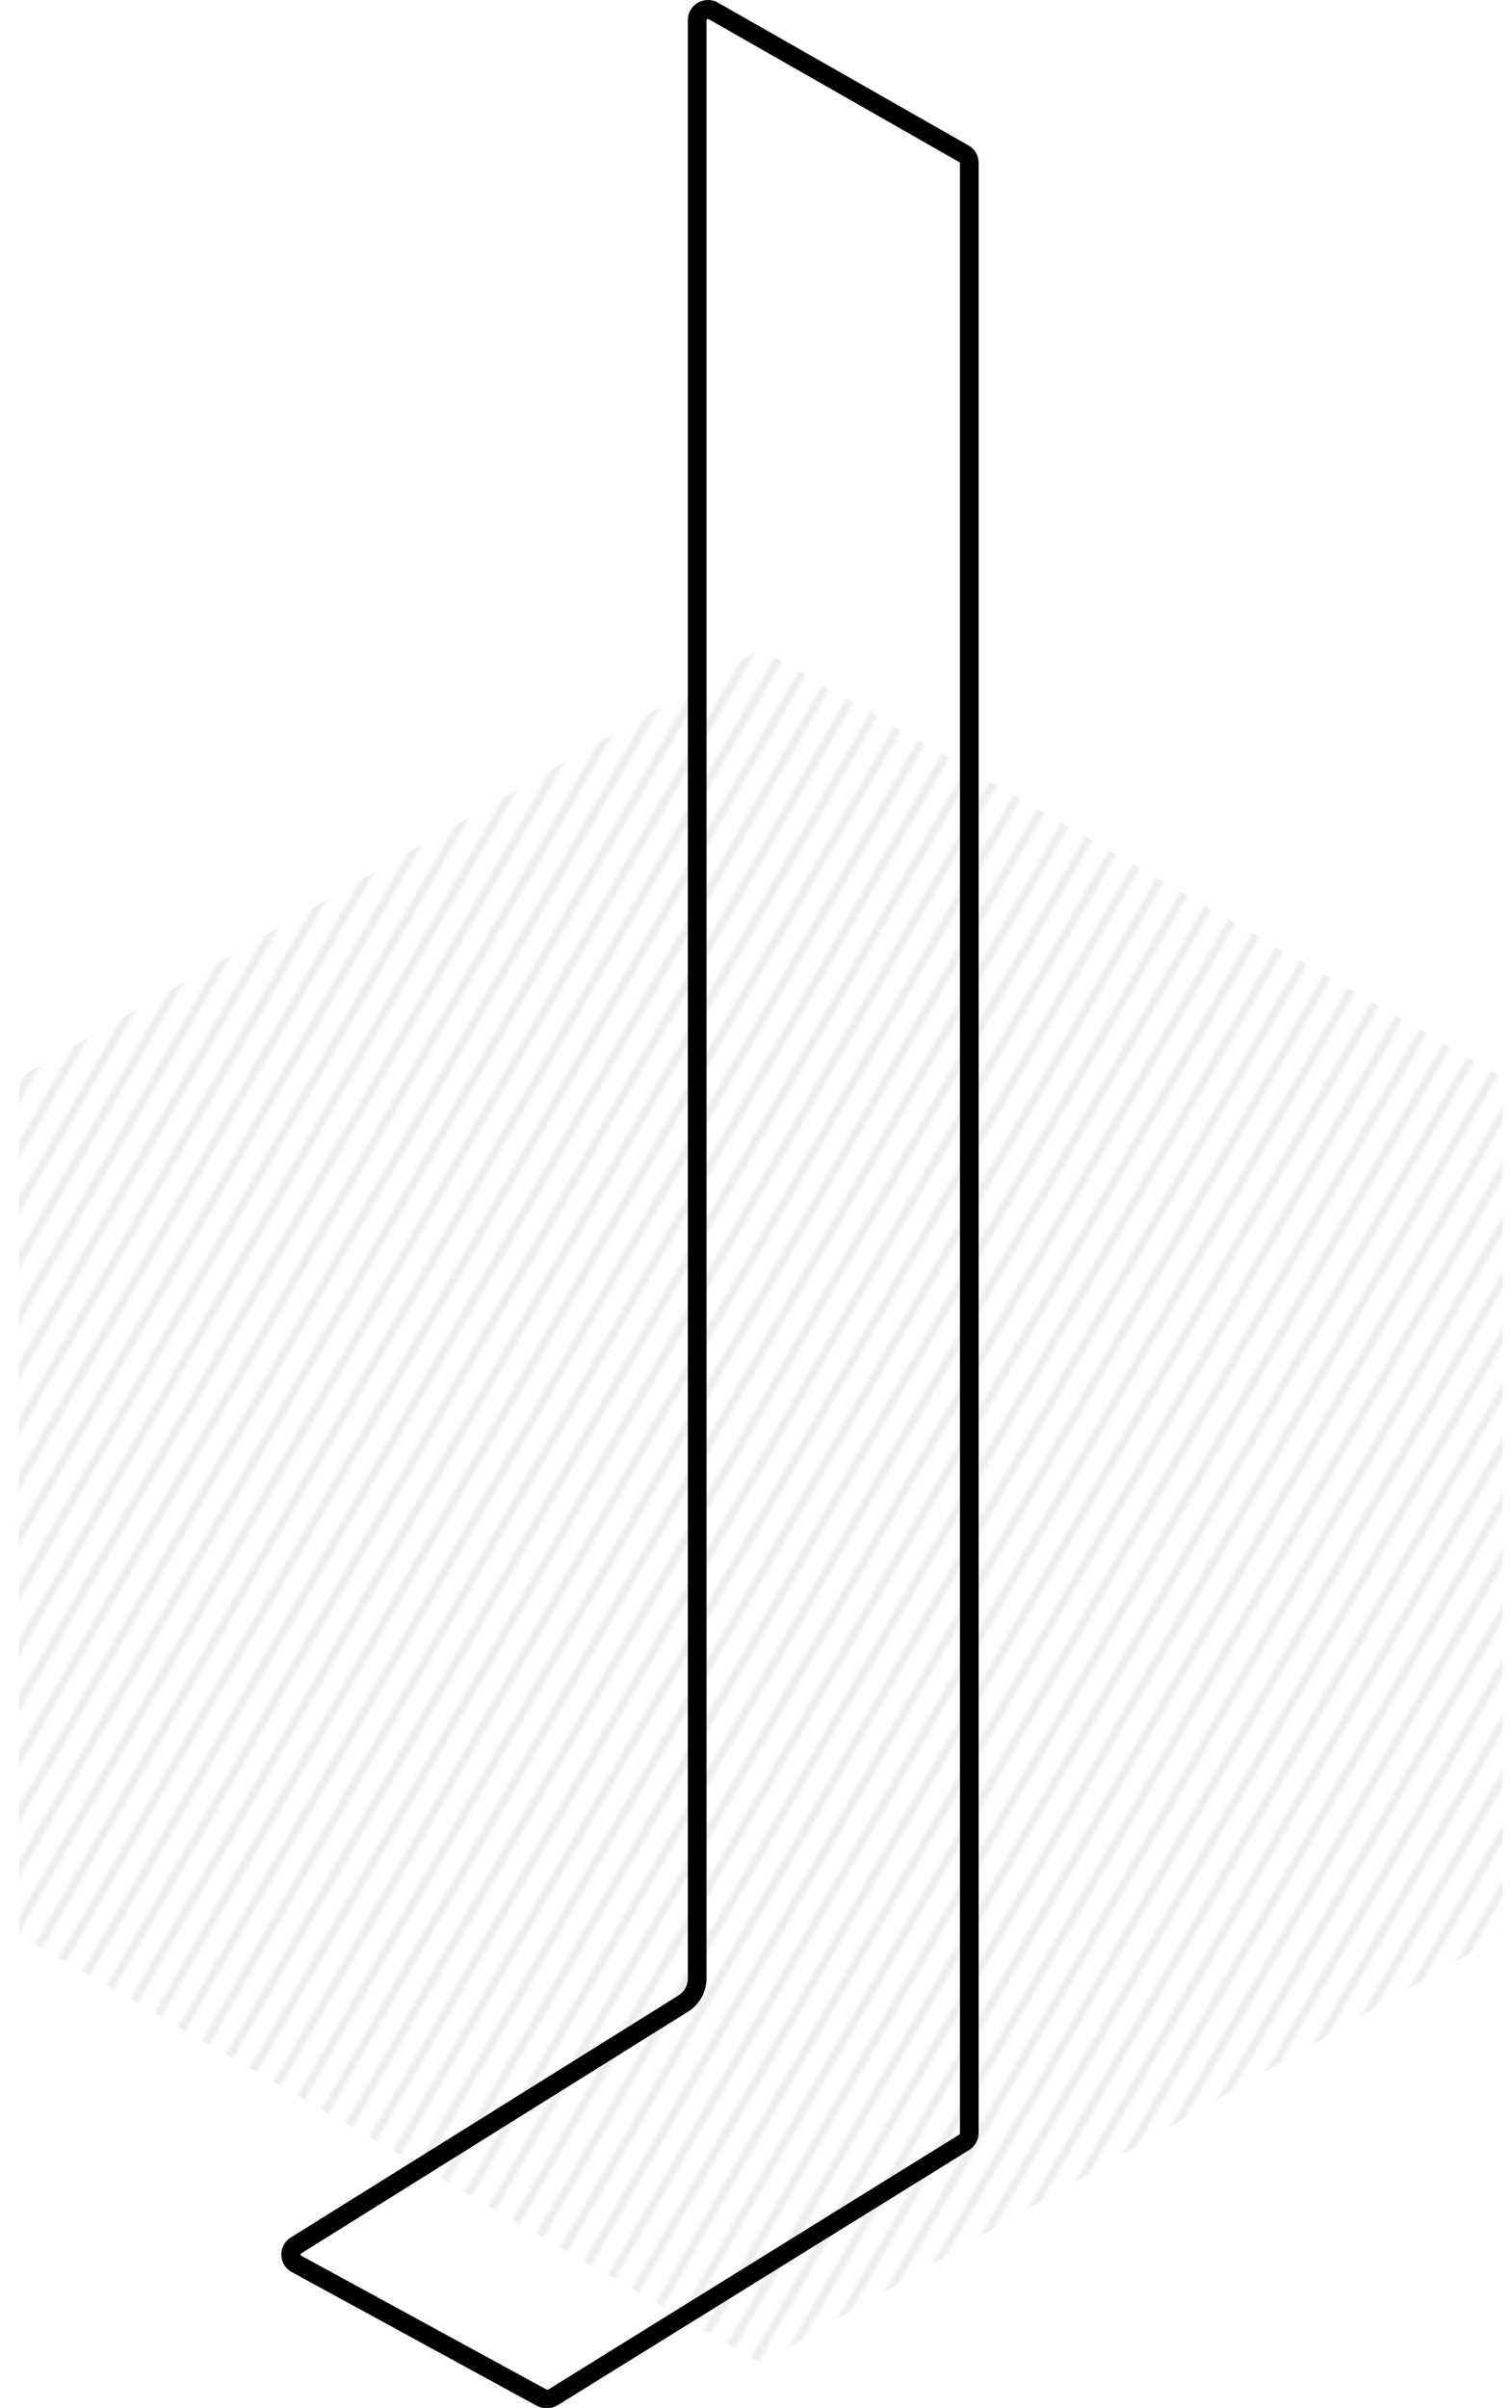 <svg width="473" height="753" viewBox="0 0 473 753" fill="none" xmlns="http://www.w3.org/2000/svg">
<g clip-path="url(#clip0)">
<g opacity="0.3">
<mask id="mask0" mask-type="alpha" maskUnits="userSpaceOnUse" x="-549" y="203" width="2109" height="550">
<path d="M780.992 203.038L465.793 751.181L467.981 752.448L783.18 204.306L780.992 203.038Z" fill="#F2F2F2"/>
<path d="M771.061 203.01L455.861 751.152L458.049 752.42L773.248 204.277L771.061 203.01Z" fill="#F2F2F2"/>
<path d="M761.08 203.063L445.881 751.205L448.068 752.472L763.268 204.33L761.08 203.063Z" fill="#F2F2F2"/>
<path d="M751.149 203.035L435.949 751.177L438.137 752.444L753.336 204.302L751.149 203.035Z" fill="#F2F2F2"/>
<path d="M741.217 203.007L426.018 751.149L428.205 752.416L743.405 204.274L741.217 203.007Z" fill="#F2F2F2"/>
<path d="M731.236 203.06L416.037 751.202L418.225 752.47L733.424 204.327L731.236 203.06Z" fill="#F2F2F2"/>
<path d="M721.305 203.031L406.105 751.173L408.293 752.441L723.492 204.299L721.305 203.031Z" fill="#F2F2F2"/>
<path d="M711.371 203.003L396.172 751.145L398.359 752.412L713.559 204.27L711.371 203.003Z" fill="#F2F2F2"/>
<path d="M701.393 203.057L386.193 751.199L388.381 752.466L703.58 204.324L701.393 203.057Z" fill="#F2F2F2"/>
<path d="M691.461 203.029L376.262 751.171L378.449 752.438L693.649 204.296L691.461 203.029Z" fill="#F2F2F2"/>
<path d="M681.527 203L366.328 751.142L368.516 752.41L683.715 204.267L681.527 203Z" fill="#F2F2F2"/>
<path d="M671.549 203.053L356.35 751.195L358.537 752.463L673.737 204.32L671.549 203.053Z" fill="#F2F2F2"/>
<path d="M661.617 203.026L346.418 751.168L348.606 752.435L663.805 204.293L661.617 203.026Z" fill="#F2F2F2"/>
<path d="M651.637 203.079L336.438 751.221L338.625 752.488L653.824 204.346L651.637 203.079Z" fill="#F2F2F2"/>
<path d="M641.703 203.05L326.504 751.192L328.692 752.46L643.891 204.318L641.703 203.05Z" fill="#F2F2F2"/>
<path d="M631.771 203.022L316.572 751.164L318.76 752.431L633.959 204.289L631.771 203.022Z" fill="#F2F2F2"/>
<path d="M621.793 203.075L306.594 751.218L308.781 752.485L623.981 204.343L621.793 203.075Z" fill="#F2F2F2"/>
<path d="M611.861 203.047L296.662 751.189L298.85 752.457L614.049 204.314L611.861 203.047Z" fill="#F2F2F2"/>
<path d="M601.928 203.018L286.729 751.16L288.916 752.428L604.115 204.286L601.928 203.018Z" fill="#F2F2F2"/>
<path d="M591.947 203.072L276.748 751.214L278.936 752.481L594.135 204.339L591.947 203.072Z" fill="#F2F2F2"/>
<path d="M582.016 203.043L266.816 751.185L269.004 752.452L584.203 204.31L582.016 203.043Z" fill="#F2F2F2"/>
<path d="M572.084 203.016L256.885 751.158L259.072 752.425L574.272 204.283L572.084 203.016Z" fill="#F2F2F2"/>
<path d="M562.104 203.068L246.904 751.21L249.092 752.477L564.291 204.335L562.104 203.068Z" fill="#F2F2F2"/>
<path d="M552.172 203.04L236.973 751.182L239.16 752.45L554.36 204.307L552.172 203.04Z" fill="#F2F2F2"/>
<path d="M542.24 203.011L227.041 751.154L229.229 752.421L544.428 204.279L542.24 203.011Z" fill="#F2F2F2"/>
<path d="M532.262 203.066L217.062 751.208L219.25 752.475L534.449 204.333L532.262 203.066Z" fill="#F2F2F2"/>
<path d="M522.328 203.037L207.129 751.179L209.317 752.446L524.516 204.304L522.328 203.037Z" fill="#F2F2F2"/>
<path d="M512.395 203.008L197.195 751.15L199.383 752.417L514.582 204.275L512.395 203.008Z" fill="#F2F2F2"/>
<path d="M502.416 203.062L187.217 751.204L189.404 752.471L504.604 204.329L502.416 203.062Z" fill="#F2F2F2"/>
<path d="M492.485 203.034L177.285 751.176L179.473 752.443L494.672 204.301L492.485 203.034Z" fill="#F2F2F2"/>
<path d="M482.551 203.006L167.352 751.148L169.539 752.415L484.739 204.273L482.551 203.006Z" fill="#F2F2F2"/>
<path d="M472.572 203.059L157.373 751.201L159.561 752.468L474.76 204.326L472.572 203.059Z" fill="#F2F2F2"/>
<path d="M462.639 203.03L147.439 751.173L149.627 752.44L464.826 204.298L462.639 203.03Z" fill="#F2F2F2"/>
<path d="M452.66 203.084L137.461 751.226L139.649 752.493L454.848 204.351L452.66 203.084Z" fill="#F2F2F2"/>
<path d="M442.729 203.055L127.529 751.198L129.717 752.465L444.916 204.323L442.729 203.055Z" fill="#F2F2F2"/>
<path d="M432.795 203.027L117.596 751.169L119.783 752.437L434.983 204.295L432.795 203.027Z" fill="#F2F2F2"/>
<path d="M422.817 203.08L107.617 751.223L109.805 752.49L425.004 204.348L422.817 203.08Z" fill="#F2F2F2"/>
<path d="M412.885 203.052L97.686 751.194L99.873 752.462L415.072 204.32L412.885 203.052Z" fill="#F2F2F2"/>
<path d="M402.951 203.024L87.752 751.166L89.94 752.434L405.139 204.291L402.951 203.024Z" fill="#F2F2F2"/>
<path d="M392.973 203.077L77.773 751.219L79.961 752.487L395.16 204.345L392.973 203.077Z" fill="#F2F2F2"/>
<path d="M383.039 203.049L67.84 751.191L70.028 752.458L385.227 204.316L383.039 203.049Z" fill="#F2F2F2"/>
<path d="M373.107 203.019L57.908 751.161L60.096 752.429L375.295 204.287L373.107 203.019Z" fill="#F2F2F2"/>
<path d="M363.129 203.074L47.93 751.216L50.117 752.483L365.317 204.341L363.129 203.074Z" fill="#F2F2F2"/>
<path d="M353.195 203.046L37.996 751.188L40.184 752.455L355.383 204.313L353.195 203.046Z" fill="#F2F2F2"/>
<path d="M343.264 203.018L28.064 751.16L30.252 752.427L345.451 204.285L343.264 203.018Z" fill="#F2F2F2"/>
<path d="M333.283 203.071L18.084 751.213L20.272 752.48L335.471 204.338L333.283 203.071Z" fill="#F2F2F2"/>
<path d="M323.352 203.043L8.152 751.185L10.34 752.452L325.539 204.31L323.352 203.043Z" fill="#F2F2F2"/>
<path d="M313.418 203.015L-1.781 751.157L0.406 752.424L315.606 204.282L313.418 203.015Z" fill="#F2F2F2"/>
<path d="M303.44 203.067L-11.76 751.21L-9.572 752.477L305.627 204.335L303.44 203.067Z" fill="#F2F2F2"/>
<path d="M293.508 203.039L-21.691 751.181L-19.504 752.449L295.696 204.307L293.508 203.039Z" fill="#F2F2F2"/>
<path d="M283.574 203.011L-31.625 751.153L-29.437 752.421L285.762 204.278L283.574 203.011Z" fill="#F2F2F2"/>
<path d="M273.596 203.064L-41.603 751.206L-39.416 752.474L275.783 204.332L273.596 203.064Z" fill="#F2F2F2"/>
<path d="M263.662 203.036L-51.537 751.178L-49.349 752.446L265.85 204.303L263.662 203.036Z" fill="#F2F2F2"/>
<path d="M253.684 203.089L-61.516 751.231L-59.328 752.498L255.871 204.356L253.684 203.089Z" fill="#F2F2F2"/>
<path d="M243.75 203.061L-71.449 751.203L-69.262 752.471L245.938 204.328L243.75 203.061Z" fill="#F2F2F2"/>
<path d="M233.818 203.033L-81.381 751.175L-79.193 752.442L236.006 204.3L233.818 203.033Z" fill="#F2F2F2"/>
<path d="M223.84 203.086L-91.359 751.228L-89.172 752.495L226.028 204.353L223.84 203.086Z" fill="#F2F2F2"/>
<path d="M213.908 203.058L-101.291 751.2L-99.103 752.467L216.096 204.325L213.908 203.058Z" fill="#F2F2F2"/>
<path d="M203.975 203.03L-111.225 751.172L-109.037 752.439L206.162 204.297L203.975 203.03Z" fill="#F2F2F2"/>
<path d="M193.996 203.083L-121.203 751.225L-119.016 752.492L196.184 204.35L193.996 203.083Z" fill="#F2F2F2"/>
<path d="M184.063 203.055L-131.137 751.197L-128.949 752.464L186.25 204.322L184.063 203.055Z" fill="#F2F2F2"/>
<path d="M174.131 203.026L-141.068 751.168L-138.881 752.436L176.319 204.294L174.131 203.026Z" fill="#F2F2F2"/>
<path d="M164.152 203.08L-151.047 751.222L-148.859 752.489L166.34 204.347L164.152 203.08Z" fill="#F2F2F2"/>
<path d="M154.219 203.052L-160.98 751.194L-158.793 752.461L156.406 204.319L154.219 203.052Z" fill="#F2F2F2"/>
<path d="M144.287 203.023L-170.912 751.165L-168.724 752.433L146.475 204.29L144.287 203.023Z" fill="#F2F2F2"/>
<path d="M134.309 203.076L-180.891 751.218L-178.703 752.486L136.496 204.344L134.309 203.076Z" fill="#F2F2F2"/>
<path d="M124.375 203.048L-190.824 751.19L-188.637 752.458L126.563 204.315L124.375 203.048Z" fill="#F2F2F2"/>
<path d="M114.443 203.02L-200.756 751.162L-198.568 752.429L116.631 204.287L114.443 203.02Z" fill="#F2F2F2"/>
<path d="M104.463 203.073L-210.736 751.215L-208.549 752.483L106.651 204.34L104.463 203.073Z" fill="#F2F2F2"/>
<path d="M94.531 203.045L-220.668 751.187L-218.48 752.454L96.719 204.312L94.531 203.045Z" fill="#F2F2F2"/>
<path d="M84.6 203.018L-230.6 751.16L-228.412 752.427L86.787 204.285L84.6 203.018Z" fill="#F2F2F2"/>
<path d="M74.619 203.07L-240.58 751.212L-238.392 752.479L76.807 204.337L74.619 203.07Z" fill="#F2F2F2"/>
<path d="M64.688 203.042L-250.512 751.184L-248.324 752.451L66.875 204.309L64.688 203.042Z" fill="#F2F2F2"/>
<path d="M54.707 203.095L-260.492 751.237L-258.305 752.504L56.895 204.362L54.707 203.095Z" fill="#F2F2F2"/>
<path d="M44.776 203.067L-270.424 751.209L-268.236 752.476L46.963 204.334L44.776 203.067Z" fill="#F2F2F2"/>
<path d="M34.844 203.038L-280.355 751.18L-278.168 752.448L37.031 204.306L34.844 203.038Z" fill="#F2F2F2"/>
<path d="M24.863 203.092L-290.336 751.234L-288.148 752.501L27.051 204.359L24.863 203.092Z" fill="#F2F2F2"/>
<path d="M14.932 203.063L-300.268 751.206L-298.08 752.473L17.119 204.331L14.932 203.063Z" fill="#F2F2F2"/>
<path d="M4.998 203.035L-310.201 751.177L-308.014 752.445L7.186 204.303L4.998 203.035Z" fill="#F2F2F2"/>
</mask>
<g mask="url(#mask0)">
<path d="M237.985 203L470.067 336.992V604.977L237.985 738.97L5.903 604.977V336.992L237.985 203Z" fill="#C4C4C4"/>
</g>
</g>
<path d="M221.498 5.949H221.617L300.063 50.684C300.182 50.803 300.301 50.922 300.301 51.041V667.108C300.301 667.227 300.182 667.346 300.182 667.465L171.426 747.299C171.426 747.299 171.307 747.299 171.187 747.299C171.068 747.299 171.068 747.299 171.068 747.299L94.291 705.419C94.172 705.419 94.053 705.3 94.053 705.062C94.053 704.824 94.172 704.824 94.172 704.705L215.298 629.035C218.875 626.775 221.021 622.848 221.021 618.684V6.306C221.14 5.949 221.498 5.949 221.498 5.949ZM221.498 0C218.16 0 215.179 2.618 215.179 6.306V618.684C215.179 620.826 214.106 622.848 212.199 624.038L90.953 699.708C86.9 702.206 87.019 708.274 91.311 710.535L168.088 752.415C169.042 752.891 170.114 753.129 171.068 753.129C172.26 753.129 173.333 752.772 174.406 752.177L303.163 672.343C305.07 671.153 306.143 669.131 306.143 666.989V50.922C306.143 48.662 304.951 46.52 302.924 45.45L224.597 0.833C223.644 0.238 222.571 0 221.498 0Z" fill="black"/>
</g>
<defs>
<clipPath id="clip0">
<rect width="473" height="753" fill="white"/>
</clipPath>
</defs>
</svg>
